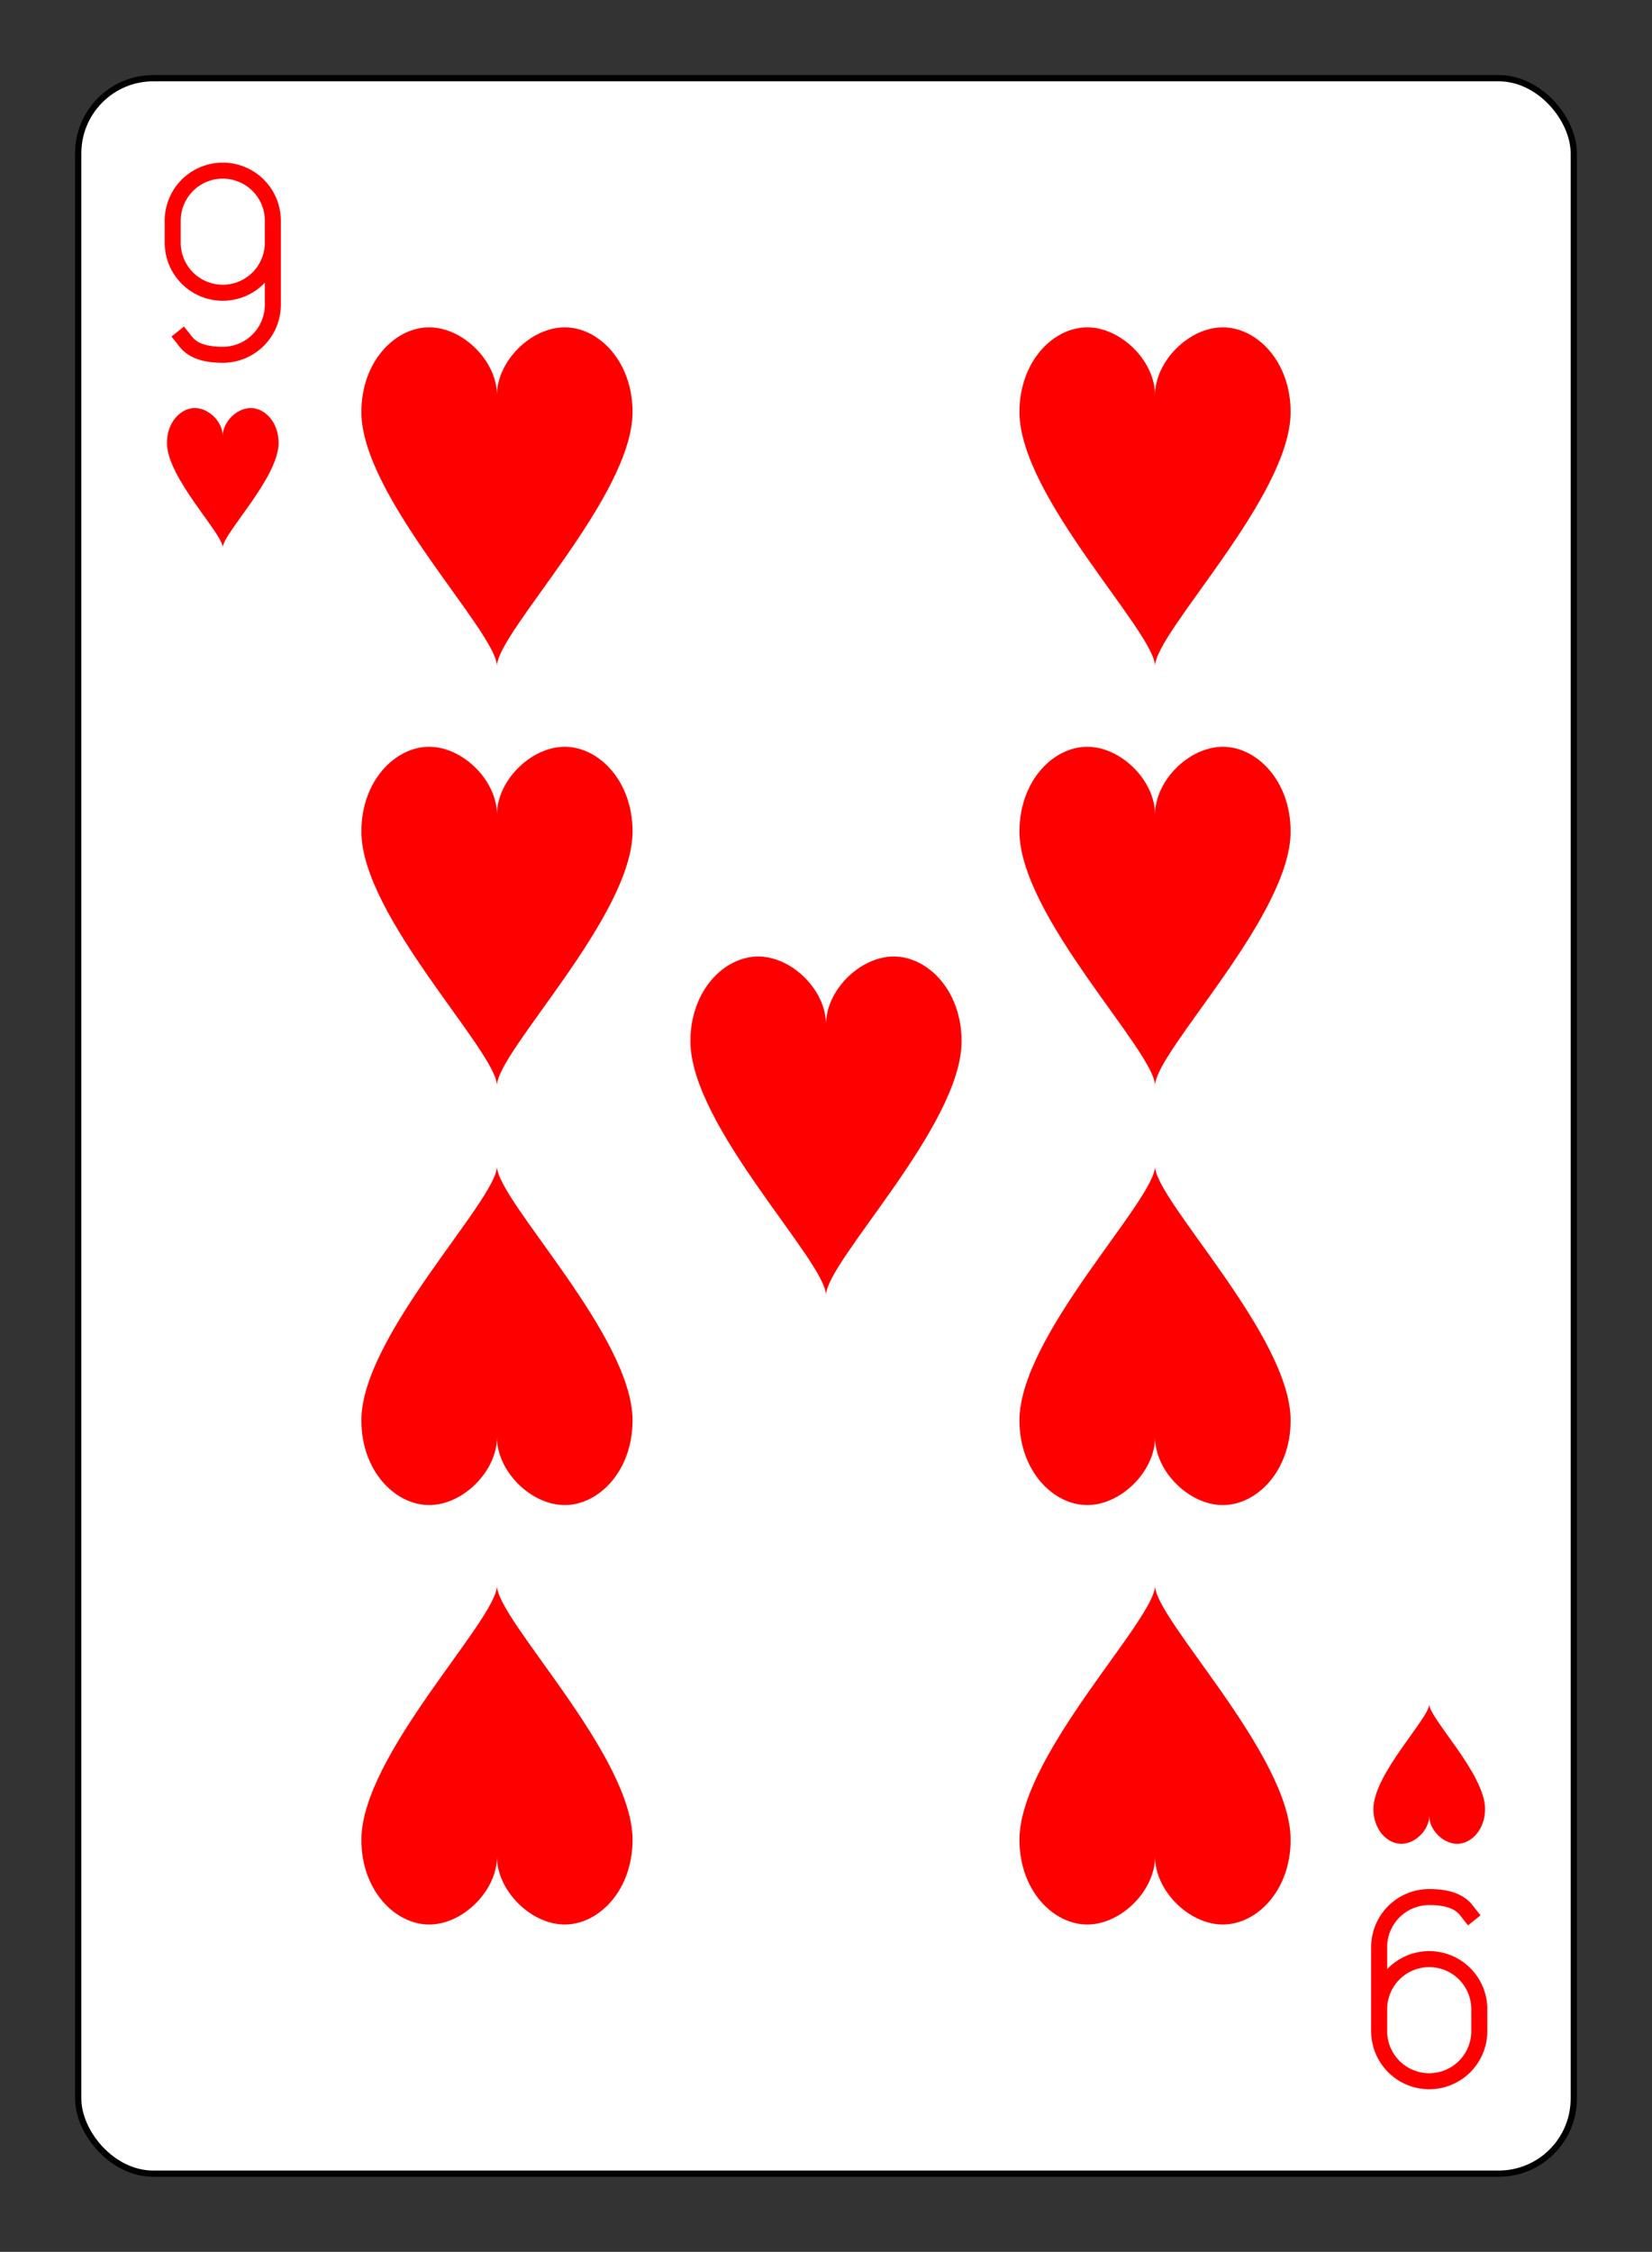 <?xml version="1.0" encoding="UTF-8" standalone="no"?>
<svg xmlns="http://www.w3.org/2000/svg" xmlns:xlink="http://www.w3.org/1999/xlink" class="card" face="9H" height="94mm" preserveAspectRatio="none" viewBox="-132 -180 264 360" width="69mm"><rect x="-132" y="-180" width="264" height="360" fill="#333333" stroke="none"/><defs><symbol id="SH9" viewBox="-600 -600 1200 1200" preserveAspectRatio="xMinYMid"><path d="M0 -300C0 -400 100 -500 200 -500C300 -500 400 -400 400 -250C400 0 0 400 0 500C0 400 -400 0 -400 -250C-400 -400 -300 -500 -200 -500C-100 -500 0 -400 -0 -300Z" fill="red"></path></symbol><symbol id="VH9" viewBox="-500 -500 1000 1000" preserveAspectRatio="xMinYMid"><path d="M250 -100A250 250 0 0 1 -250 -100L-250 -210A250 250 0 0 1 250 -210L250 210A250 250 0 0 1 0 460C-150 460 -180 400 -200 375" stroke="red" stroke-width="80" stroke-linecap="square" stroke-miterlimit="1.5" fill="none"></path></symbol></defs><rect width="239" height="335" x="-119.5" y="-167.5" rx="12" ry="12" fill="white" stroke="black"></rect><use xlink:href="#VH9" height="32" width="32" x="-112.4" y="-154"></use><use xlink:href="#SH9" height="26.769" width="26.769" x="-109.784" y="-117"></use><use xlink:href="#SH9" height="65" width="65" x="-85.084" y="-133.084"></use><use xlink:href="#SH9" height="65" width="65" x="20.084" y="-133.084"></use><use xlink:href="#SH9" height="65" width="65" x="-85.084" y="-66.028"></use><use xlink:href="#SH9" height="65" width="65" x="20.084" y="-66.028"></use><use xlink:href="#SH9" height="65" width="65" x="-32.5" y="-32.5"></use><g transform="rotate(180)"><use xlink:href="#VH9" height="32" width="32" x="-112.4" y="-154"></use><use xlink:href="#SH9" height="26.769" width="26.769" x="-109.784" y="-117"></use><use xlink:href="#SH9" height="65" width="65" x="-85.084" y="-133.084"></use><use xlink:href="#SH9" height="65" width="65" x="20.084" y="-133.084"></use><use xlink:href="#SH9" height="65" width="65" x="-85.084" y="-66.028"></use><use xlink:href="#SH9" height="65" width="65" x="20.084" y="-66.028"></use></g></svg>